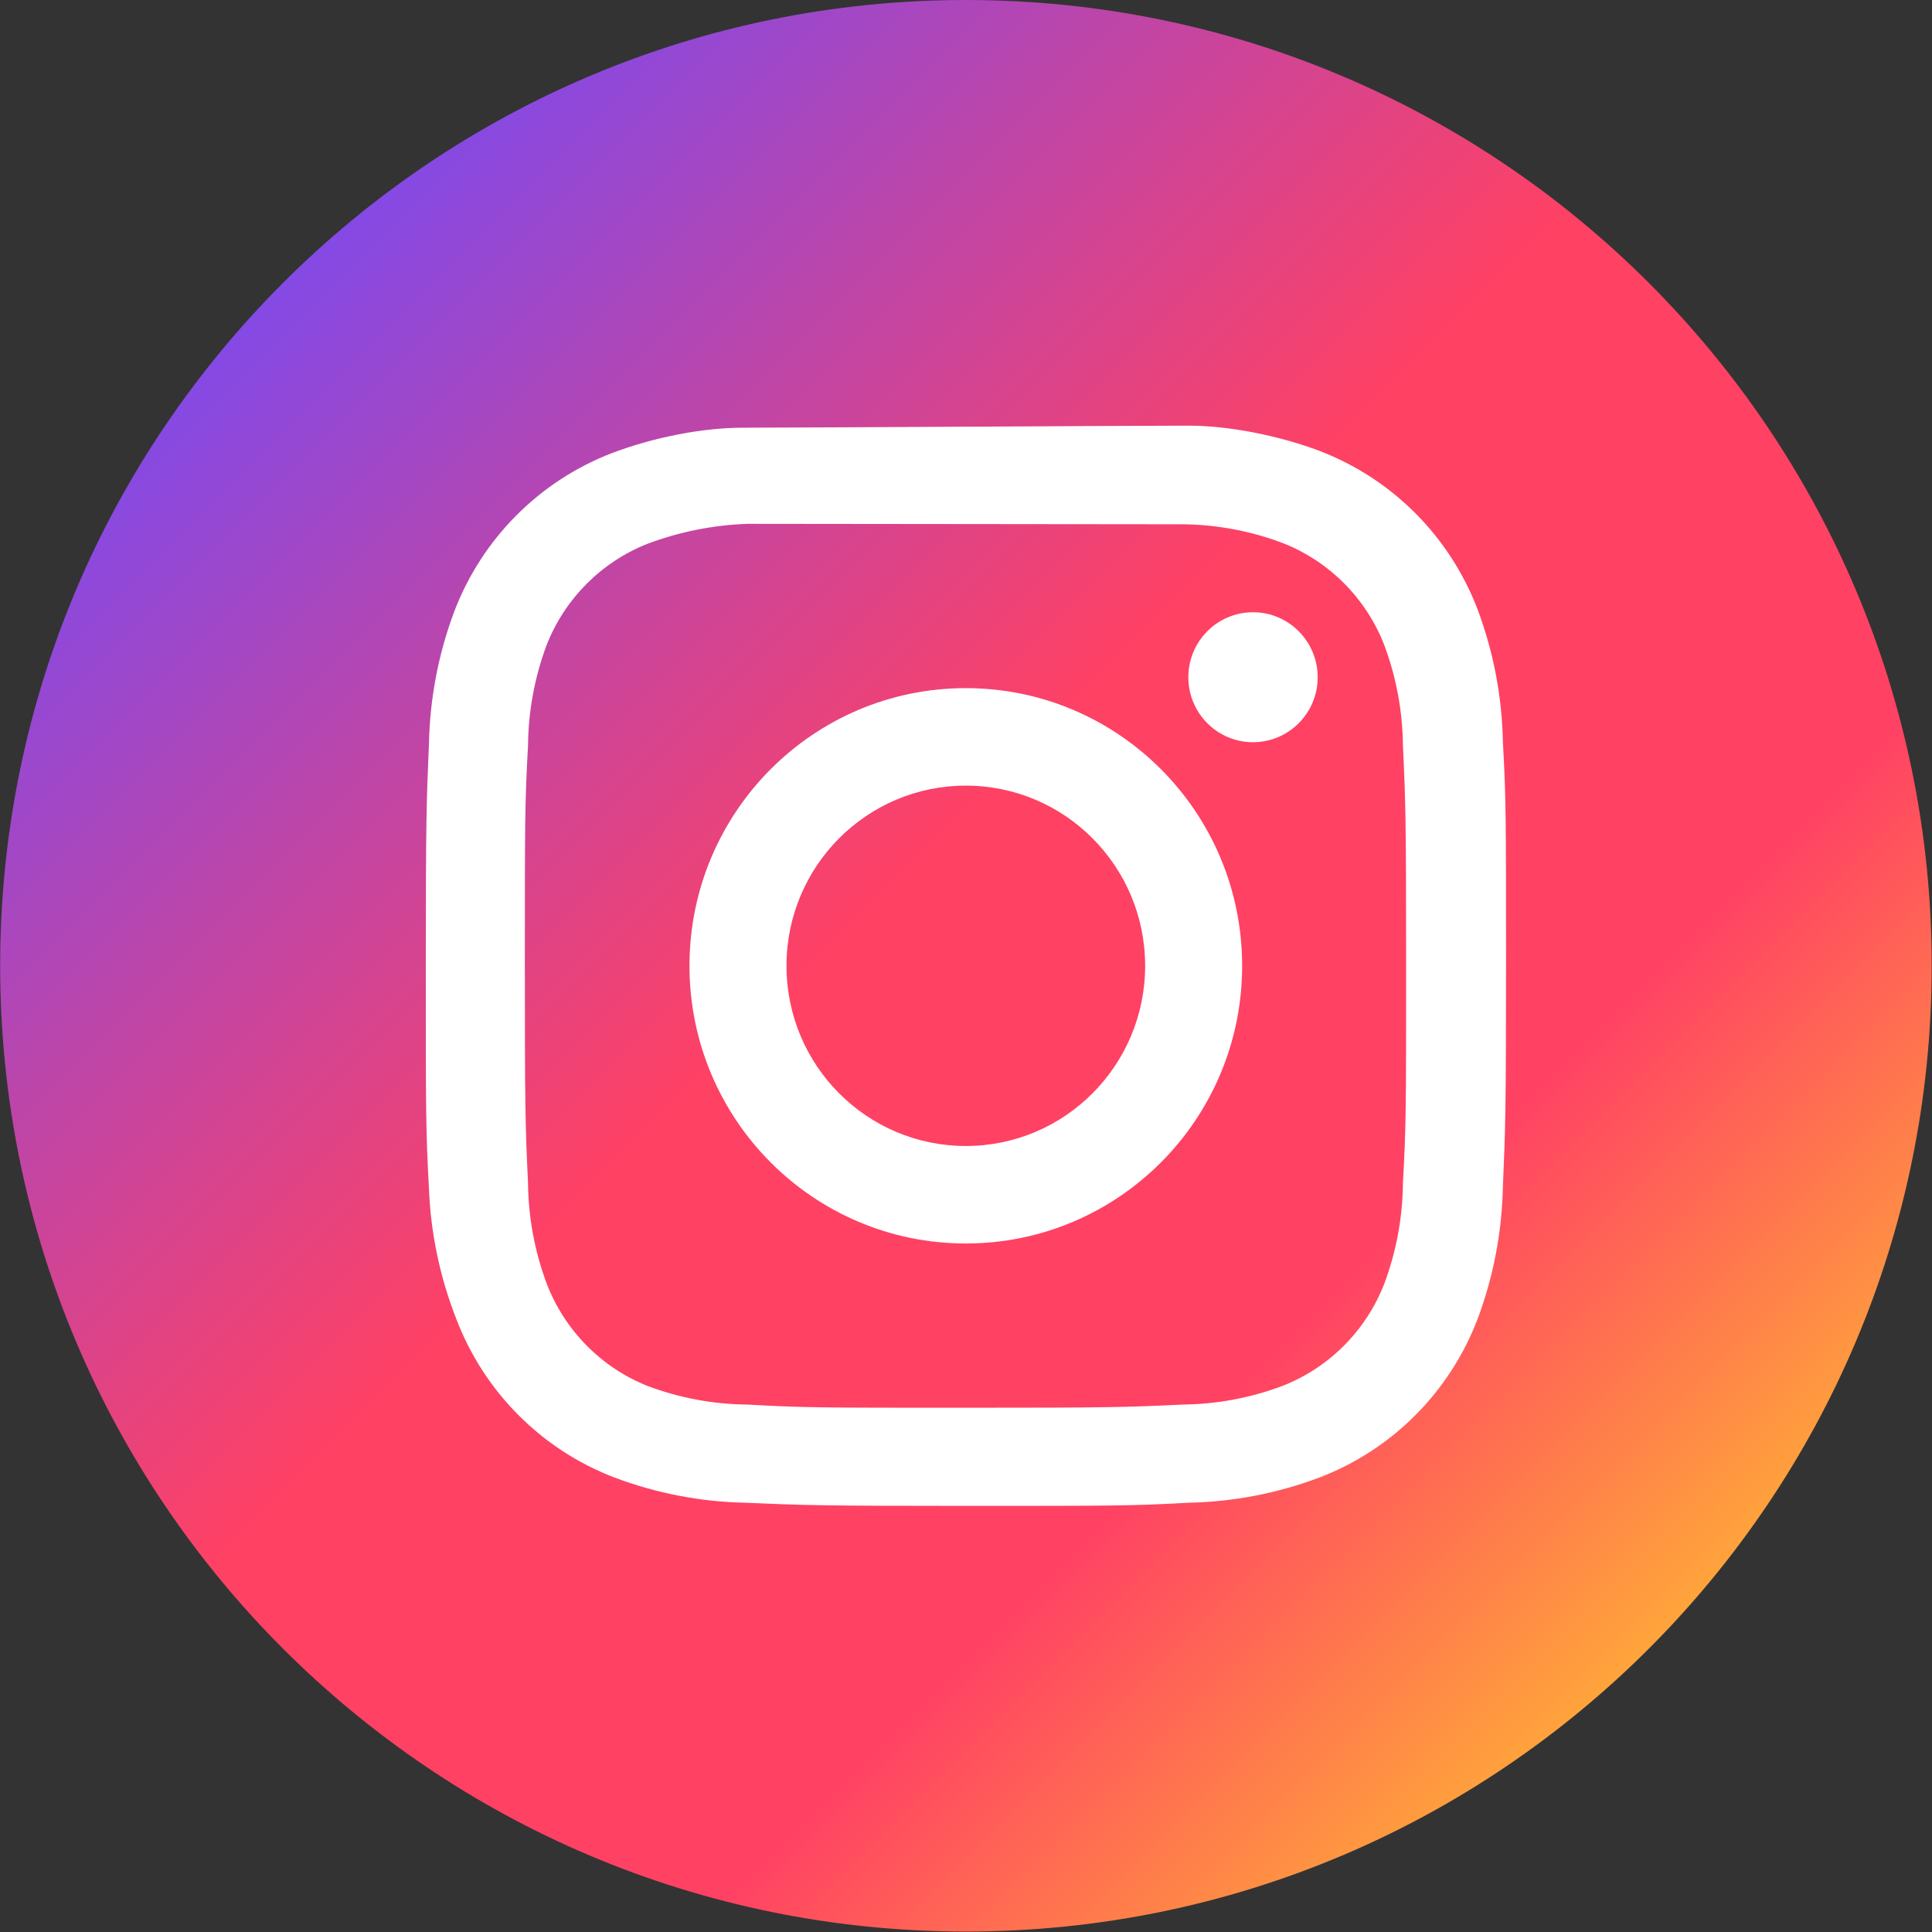 <svg width="4321" height="4321" viewBox="0 0 4321 4321" fill="none" xmlns="http://www.w3.org/2000/svg">
<rect x="0" y="0" width="4321" height="4321" fill="#333333" stroke="none"/>
<path d="M2160.33 0.002C3353.25 0.002 4320.34 967.064 4320.34 2160C4320.34 3352.94 3353.25 4320 2160.33 4320C967.405 4320 0.34 3352.94 0.34 2160C0.34 967.064 967.405 0.002 2160.33 0.002Z" fill="url(#paint0_linear_131_6)"/>
<path d="M1661.92 956.602C1571.54 956.602 1463.16 977.731 1369.59 1012.99C1206.5 1075.44 1077.69 1204.85 1015.56 1368.75C980.471 1462.77 961.49 1562.09 959.426 1662.48C953.859 1791.57 952.34 1832.73 952.34 2161.02C952.34 2489.35 952.34 2530.51 959.426 2659.56C963.457 2758.69 983.971 2856.44 1020.12 2948.77C1082.24 3112.63 1211.05 3242.08 1374.14 3304.49C1467.72 3339.75 1566.56 3358.84 1666.47 3360.92C1794.93 3366.5 1835.9 3368 2162.62 3368C2489.34 3368 2530.3 3368 2658.77 3360.92C2758.68 3358.84 2857.52 3339.75 2951.09 3304.49C3114.18 3242.08 3243 3112.63 3305.14 2948.77C3340.23 2854.73 3359.19 2755.39 3361.25 2655C3366.84 2525.91 3368.34 2484.75 3368.34 2156.46C3368.34 1828.17 3368.34 1787.01 3361.25 1657.92C3359.19 1557.53 3340.23 1458.2 3305.14 1364.15C3243 1200.29 3114.18 1070.84 2951.09 1008.43C2857.52 973.171 2745.95 952.002 2658.77 952.002C2571.59 952.002 1752.3 956.602 1661.92 956.602ZM2644.6 1172.57C2720.97 1173.24 2796.63 1187.35 2868.15 1214.26C2972.83 1255.09 3055.59 1338.26 3096.25 1443.46C3123.01 1515.32 3137.05 1591.33 3137.72 1668.06C3143.79 1795.64 3144.8 1834.28 3144.8 2156.99C3144.8 2479.66 3144.8 2518.29 3137.72 2645.84C3137.05 2722.58 3123.01 2798.63 3096.25 2870.48C3055.59 2975.68 2972.83 3058.85 2868.15 3099.68C2796.63 3126.59 2720.97 3140.67 2644.6 3141.37C2517.66 3147.43 2479.73 3148.49 2158.07 3148.49C1836.41 3148.49 1798.48 3148.49 1671.53 3141.37C1595.17 3140.67 1519.51 3126.59 1447.98 3099.68C1344.17 3058.11 1262.38 2974.86 1222.42 2869.99C1195.65 2798.1 1181.61 2722.09 1180.94 2645.35C1174.88 2517.81 1173.86 2479.17 1173.86 2156.46C1173.86 1833.75 1173.86 1795.11 1180.94 1667.57C1181.61 1590.83 1195.65 1514.82 1222.42 1442.93C1263.08 1339.24 1344.78 1257.13 1447.98 1216.29C1519.5 1189.38 1595.2 1174.23 1671.53 1171.55" fill="white"/>
<path d="M2160.08 2563.07C1938.58 2563.07 1759.01 2382.65 1759.01 2160.08C1759.01 1937.52 1938.58 1757.09 2160.08 1757.09C2381.58 1757.09 2561.15 1937.52 2561.15 2160.08C2561.15 2382.65 2381.58 2563.07 2160.08 2563.07ZM2160.08 1539.04C1818.75 1539.04 1542.05 1817.1 1542.05 2160.08C1542.05 2503.07 1818.75 2781.12 2160.08 2781.12C2501.41 2781.12 2778.11 2503.07 2778.11 2160.08C2778.11 1817.1 2501.41 1539.04 2160.08 1539.04M2802.39 1369.32C2882.28 1369.32 2947.04 1434.38 2947.04 1514.66C2947.04 1594.94 2882.28 1659.99 2802.39 1659.99C2722.51 1659.99 2657.75 1594.94 2657.75 1514.66C2657.75 1434.38 2722.51 1369.32 2802.39 1369.32Z" fill="white"/>
<defs>
<linearGradient id="paint0_linear_131_6" x1="509.959" y1="507.864" x2="3908.32" y2="3906.2" gradientUnits="userSpaceOnUse">
<stop stop-color="#8549E4"/>
<stop offset="0.039" stop-color="#8549E4"/>
<stop offset="0.437" stop-color="#FF4164"/>
<stop offset="0.661" stop-color="#FF4164"/>
<stop offset="0.712" stop-color="#FF4164"/>
<stop offset="1" stop-color="#FFC12F"/>
</linearGradient>
</defs>
</svg>
